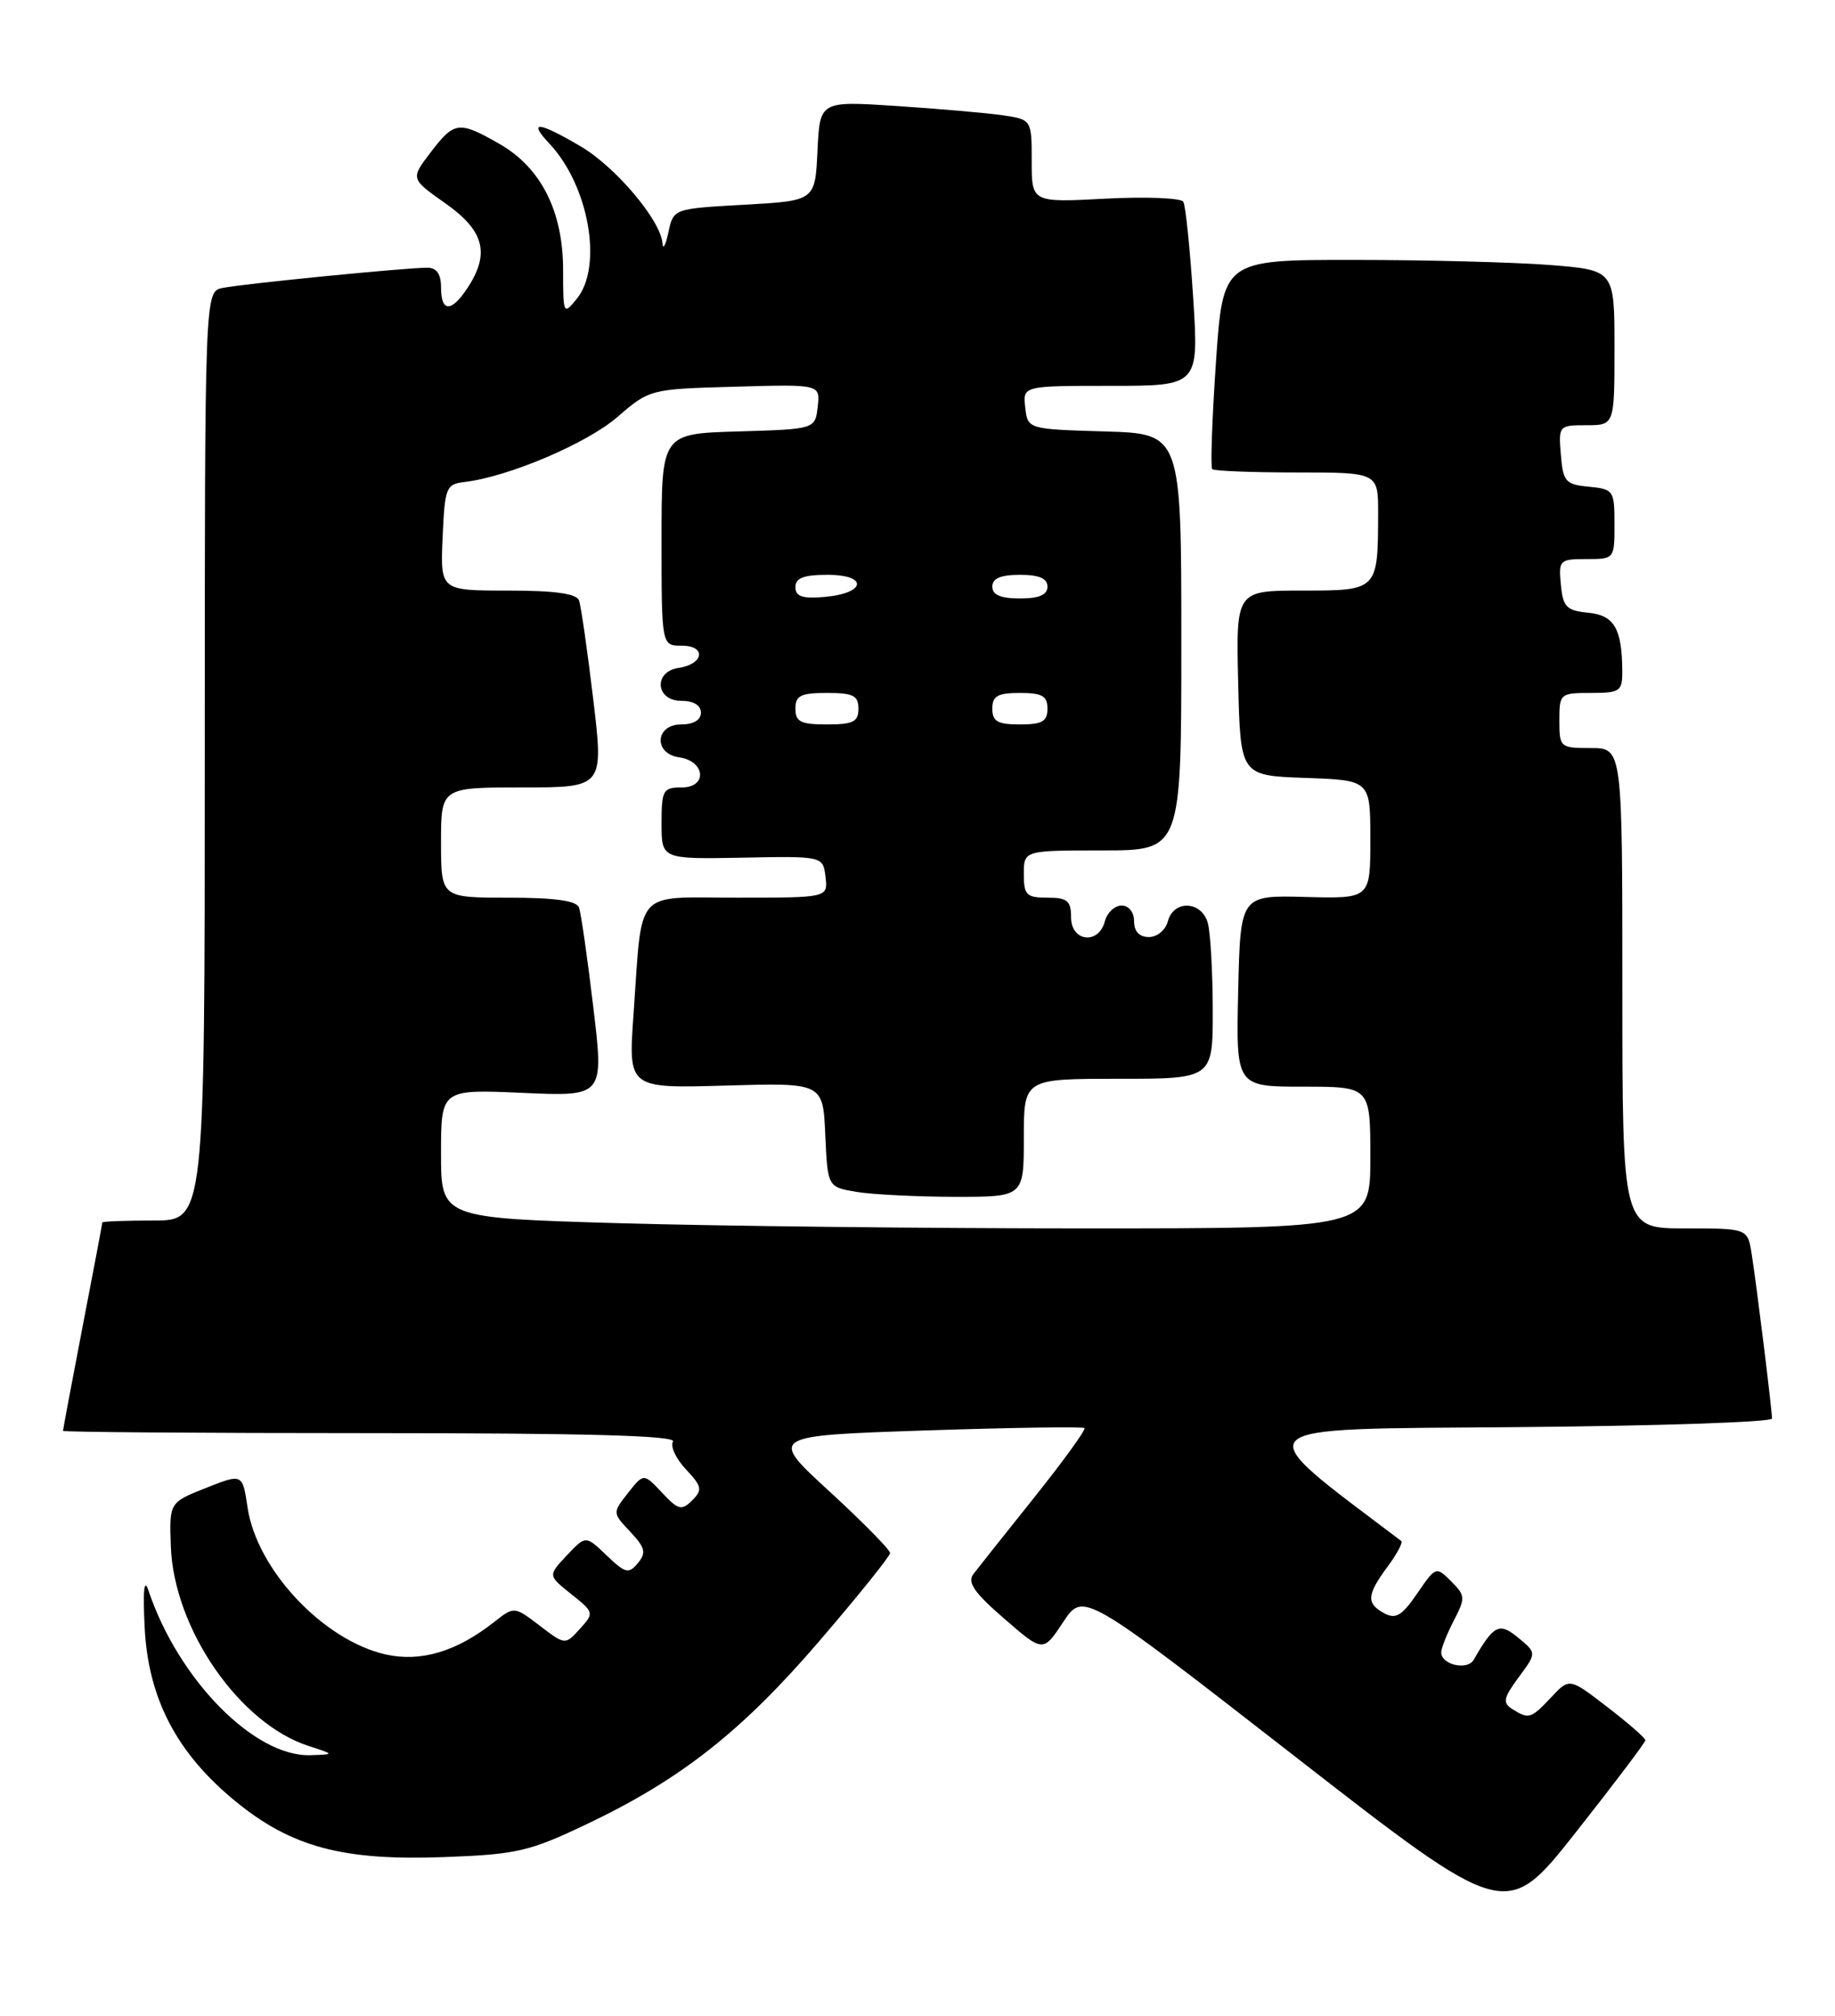 <?xml version="1.0" encoding="UTF-8" standalone="no"?>
<!DOCTYPE svg PUBLIC "-//W3C//DTD SVG 1.1//EN" "http://www.w3.org/Graphics/SVG/1.1/DTD/svg11.dtd" >
<svg xmlns="http://www.w3.org/2000/svg" xmlns:xlink="http://www.w3.org/1999/xlink" version="1.1" viewBox="0 0 233 256">
 <g >
 <path fill="currentColor"
d=" M 208.92 221.00 C 208.92 220.72 206.75 218.83 204.10 216.79 C 199.28 213.07 199.28 213.07 196.97 215.54 C 194.39 218.28 194.12 218.36 192.02 217.04 C 190.77 216.24 190.89 215.65 192.83 213.01 C 195.12 209.92 195.12 209.92 192.81 208.01 C 190.37 205.99 189.69 206.32 187.12 210.79 C 186.32 212.18 183.00 211.42 183.00 209.84 C 183.00 209.32 183.72 207.51 184.59 205.82 C 186.09 202.93 186.07 202.62 184.26 200.82 C 182.36 198.91 182.30 198.93 179.95 202.36 C 178.03 205.17 177.23 205.66 175.79 204.89 C 173.46 203.64 173.53 202.55 176.18 198.97 C 177.38 197.35 178.16 195.88 177.93 195.70 C 158.07 180.68 157.23 181.52 192.39 181.24 C 210.32 181.09 225.00 180.60 225.00 180.15 C 225.00 179.03 223.06 163.32 222.42 159.25 C 221.91 156.00 221.91 156.00 213.95 156.00 C 206.00 156.00 206.00 156.00 206.00 125.50 C 206.00 95.00 206.00 95.00 202.00 95.00 C 198.10 95.00 198.00 94.92 198.00 91.50 C 198.00 88.08 198.10 88.00 202.00 88.00 C 205.70 88.00 206.00 87.79 205.99 85.25 C 205.96 79.82 204.97 78.13 201.65 77.81 C 198.90 77.54 198.46 77.08 198.19 74.25 C 197.89 71.13 198.02 71.00 201.44 71.00 C 204.99 71.00 205.00 70.98 205.00 66.56 C 205.00 62.29 204.88 62.12 201.75 61.81 C 198.78 61.53 198.47 61.17 198.19 57.75 C 197.88 54.06 197.94 54.00 201.44 54.00 C 205.00 54.00 205.00 54.00 205.00 44.15 C 205.00 34.30 205.00 34.30 196.75 33.65 C 192.21 33.30 181.03 33.01 171.89 33.01 C 155.28 33.00 155.28 33.00 154.39 46.08 C 153.90 53.28 153.69 59.36 153.92 59.58 C 154.15 59.81 158.98 60.00 164.67 60.00 C 175.00 60.00 175.00 60.00 174.99 65.25 C 174.96 75.00 174.96 75.00 165.35 75.00 C 156.94 75.00 156.94 75.00 157.22 86.75 C 157.50 98.50 157.50 98.50 165.75 98.79 C 174.00 99.08 174.00 99.08 174.00 106.60 C 174.00 114.13 174.00 114.13 165.75 113.91 C 157.50 113.69 157.50 113.69 157.22 125.84 C 156.94 138.00 156.94 138.00 165.47 138.00 C 174.00 138.00 174.00 138.00 174.00 147.00 C 174.00 156.00 174.00 156.00 137.66 156.00 C 117.68 156.00 91.13 155.70 78.66 155.34 C 56.00 154.68 56.00 154.68 56.00 146.50 C 56.00 138.33 56.00 138.33 66.35 138.79 C 76.69 139.25 76.69 139.25 75.33 127.87 C 74.59 121.62 73.77 115.94 73.52 115.25 C 73.20 114.38 70.45 114.00 64.53 114.00 C 56.00 114.00 56.00 114.00 56.00 107.00 C 56.00 100.00 56.00 100.00 66.33 100.00 C 76.66 100.00 76.66 100.00 75.32 88.75 C 74.58 82.56 73.77 76.94 73.52 76.25 C 73.20 75.38 70.44 75.00 64.49 75.00 C 55.91 75.00 55.91 75.00 56.20 68.25 C 56.48 61.89 56.64 61.48 59.00 61.21 C 64.55 60.55 74.47 56.34 78.37 52.98 C 82.49 49.42 82.53 49.41 93.33 49.11 C 104.15 48.80 104.15 48.80 103.83 51.65 C 103.50 54.50 103.50 54.50 93.75 54.79 C 84.00 55.07 84.00 55.07 84.00 68.54 C 84.00 82.00 84.00 82.00 86.58 82.00 C 89.72 82.00 89.37 84.35 86.17 84.82 C 82.94 85.29 83.24 89.00 86.50 89.00 C 88.06 89.00 89.00 89.57 89.00 90.50 C 89.00 91.43 88.06 92.00 86.50 92.00 C 83.18 92.00 82.95 95.71 86.24 96.18 C 89.56 96.65 89.86 100.00 86.57 100.00 C 84.19 100.00 84.00 100.33 84.00 104.56 C 84.00 109.11 84.00 109.11 94.25 108.92 C 104.50 108.72 104.50 108.72 104.82 111.36 C 105.13 114.00 105.13 114.00 93.65 114.00 C 80.33 114.00 81.60 112.57 80.44 128.86 C 79.77 138.22 79.77 138.22 92.14 137.86 C 104.50 137.50 104.50 137.50 104.79 144.13 C 105.09 150.75 105.09 150.75 108.79 151.37 C 110.83 151.70 116.44 151.98 121.25 151.99 C 130.00 152.00 130.00 152.00 130.00 144.50 C 130.00 137.00 130.00 137.00 142.00 137.00 C 154.00 137.00 154.00 137.00 153.99 128.25 C 153.98 123.44 153.70 118.49 153.37 117.25 C 152.61 114.40 149.02 114.23 148.29 117.00 C 148.00 118.11 146.93 119.00 145.88 119.00 C 144.67 119.00 144.00 118.29 144.00 117.00 C 144.00 115.84 143.33 115.00 142.41 115.00 C 141.53 115.00 140.58 115.90 140.29 117.00 C 139.50 120.01 136.00 119.60 136.00 116.50 C 136.00 114.39 135.53 114.00 133.00 114.00 C 130.33 114.00 130.00 113.67 130.00 111.00 C 130.00 108.00 130.00 108.00 140.00 108.00 C 150.00 108.00 150.00 108.00 150.00 81.54 C 150.00 55.07 150.00 55.07 140.25 54.79 C 130.50 54.50 130.50 54.50 130.18 51.75 C 129.87 49.00 129.87 49.00 141.04 49.00 C 152.22 49.00 152.22 49.00 151.50 37.75 C 151.10 31.56 150.54 26.10 150.25 25.62 C 149.96 25.14 145.51 24.96 140.36 25.23 C 131.00 25.72 131.00 25.72 131.00 20.45 C 131.00 15.18 131.00 15.18 127.25 14.63 C 125.19 14.34 119.14 13.81 113.80 13.46 C 104.10 12.82 104.10 12.82 103.80 19.16 C 103.50 25.50 103.50 25.50 94.51 26.00 C 85.51 26.50 85.51 26.50 84.87 29.50 C 84.52 31.15 84.18 31.78 84.12 30.90 C 83.90 27.98 78.15 21.17 73.70 18.57 C 68.30 15.40 66.99 15.30 69.78 18.26 C 74.77 23.58 76.58 33.83 73.25 37.93 C 71.54 40.04 71.50 39.96 71.50 34.29 C 71.50 26.84 68.70 21.29 63.41 18.27 C 58.27 15.33 57.69 15.40 54.68 19.35 C 52.12 22.70 52.12 22.70 56.56 25.83 C 61.48 29.29 62.24 32.18 59.38 36.54 C 57.32 39.69 56.00 39.68 56.00 36.50 C 56.00 34.79 55.45 34.00 54.25 34.00 C 51.53 33.99 30.77 36.05 28.25 36.57 C 26.00 37.04 26.00 37.04 26.00 96.02 C 26.00 155.00 26.00 155.00 19.50 155.00 C 15.92 155.00 13.00 155.11 12.99 155.25 C 12.99 155.39 11.87 161.33 10.49 168.46 C 9.12 175.58 8.00 181.55 8.00 181.71 C 8.00 181.87 25.58 182.00 47.06 182.00 C 74.64 182.00 85.92 182.32 85.45 183.07 C 85.09 183.66 85.82 185.25 87.09 186.59 C 89.13 188.77 89.22 189.21 87.89 190.54 C 86.55 191.87 86.13 191.77 84.06 189.56 C 81.73 187.08 81.73 187.08 79.74 189.60 C 77.76 192.12 77.76 192.12 80.03 194.53 C 81.93 196.56 82.09 197.19 80.99 198.51 C 79.83 199.91 79.41 199.81 77.03 197.53 C 74.37 194.98 74.37 194.98 71.97 197.53 C 69.57 200.08 69.57 200.08 72.53 202.44 C 75.44 204.76 75.46 204.84 73.63 206.86 C 71.76 208.92 71.76 208.92 68.53 206.45 C 65.29 203.98 65.29 203.98 62.70 206.02 C 57.96 209.75 53.42 211.10 48.99 210.11 C 41.07 208.33 32.63 199.36 31.44 191.48 C 30.79 187.12 30.79 187.12 26.15 188.96 C 21.50 190.81 21.50 190.81 21.69 196.34 C 22.05 206.81 30.40 218.92 39.22 221.74 C 42.50 222.80 42.50 222.80 39.42 222.90 C 32.32 223.13 22.65 213.31 18.86 202.01 C 18.30 200.34 18.13 201.90 18.37 206.68 C 18.81 215.68 22.44 222.64 29.86 228.72 C 36.98 234.57 43.52 236.32 56.38 235.84 C 65.61 235.50 67.20 235.13 74.41 231.70 C 86.41 226.00 94.17 219.90 104.03 208.41 C 108.97 202.66 113.01 197.63 113.02 197.23 C 113.03 196.83 109.57 193.31 105.33 189.41 C 97.61 182.33 97.61 182.33 117.47 181.66 C 128.40 181.30 137.50 181.16 137.70 181.36 C 137.90 181.56 135.05 185.50 131.37 190.11 C 127.68 194.73 124.19 199.12 123.61 199.88 C 122.79 200.94 123.67 202.23 127.50 205.55 C 132.45 209.85 132.45 209.85 135.00 205.99 C 137.55 202.14 137.55 202.14 164.39 223.03 C 191.23 243.91 191.23 243.91 200.08 232.71 C 204.94 226.54 208.92 221.28 208.92 221.00 Z  M 101.00 90.00 C 101.00 88.33 101.67 88.00 105.00 88.00 C 108.33 88.00 109.00 88.33 109.00 90.00 C 109.00 91.67 108.33 92.00 105.00 92.00 C 101.67 92.00 101.00 91.67 101.00 90.00 Z  M 126.00 90.00 C 126.00 88.38 126.67 88.00 129.50 88.00 C 132.33 88.00 133.00 88.38 133.00 90.00 C 133.00 91.62 132.33 92.00 129.50 92.00 C 126.67 92.00 126.00 91.62 126.00 90.00 Z  M 101.00 74.56 C 101.00 73.40 102.05 73.00 105.08 73.00 C 110.29 73.00 109.95 75.36 104.67 75.81 C 101.88 76.05 101.00 75.75 101.00 74.56 Z  M 126.00 74.50 C 126.00 73.45 127.06 73.00 129.50 73.00 C 131.94 73.00 133.00 73.45 133.00 74.50 C 133.00 75.55 131.94 76.00 129.50 76.00 C 127.06 76.00 126.00 75.55 126.00 74.50 Z "/>
</g>
</svg>